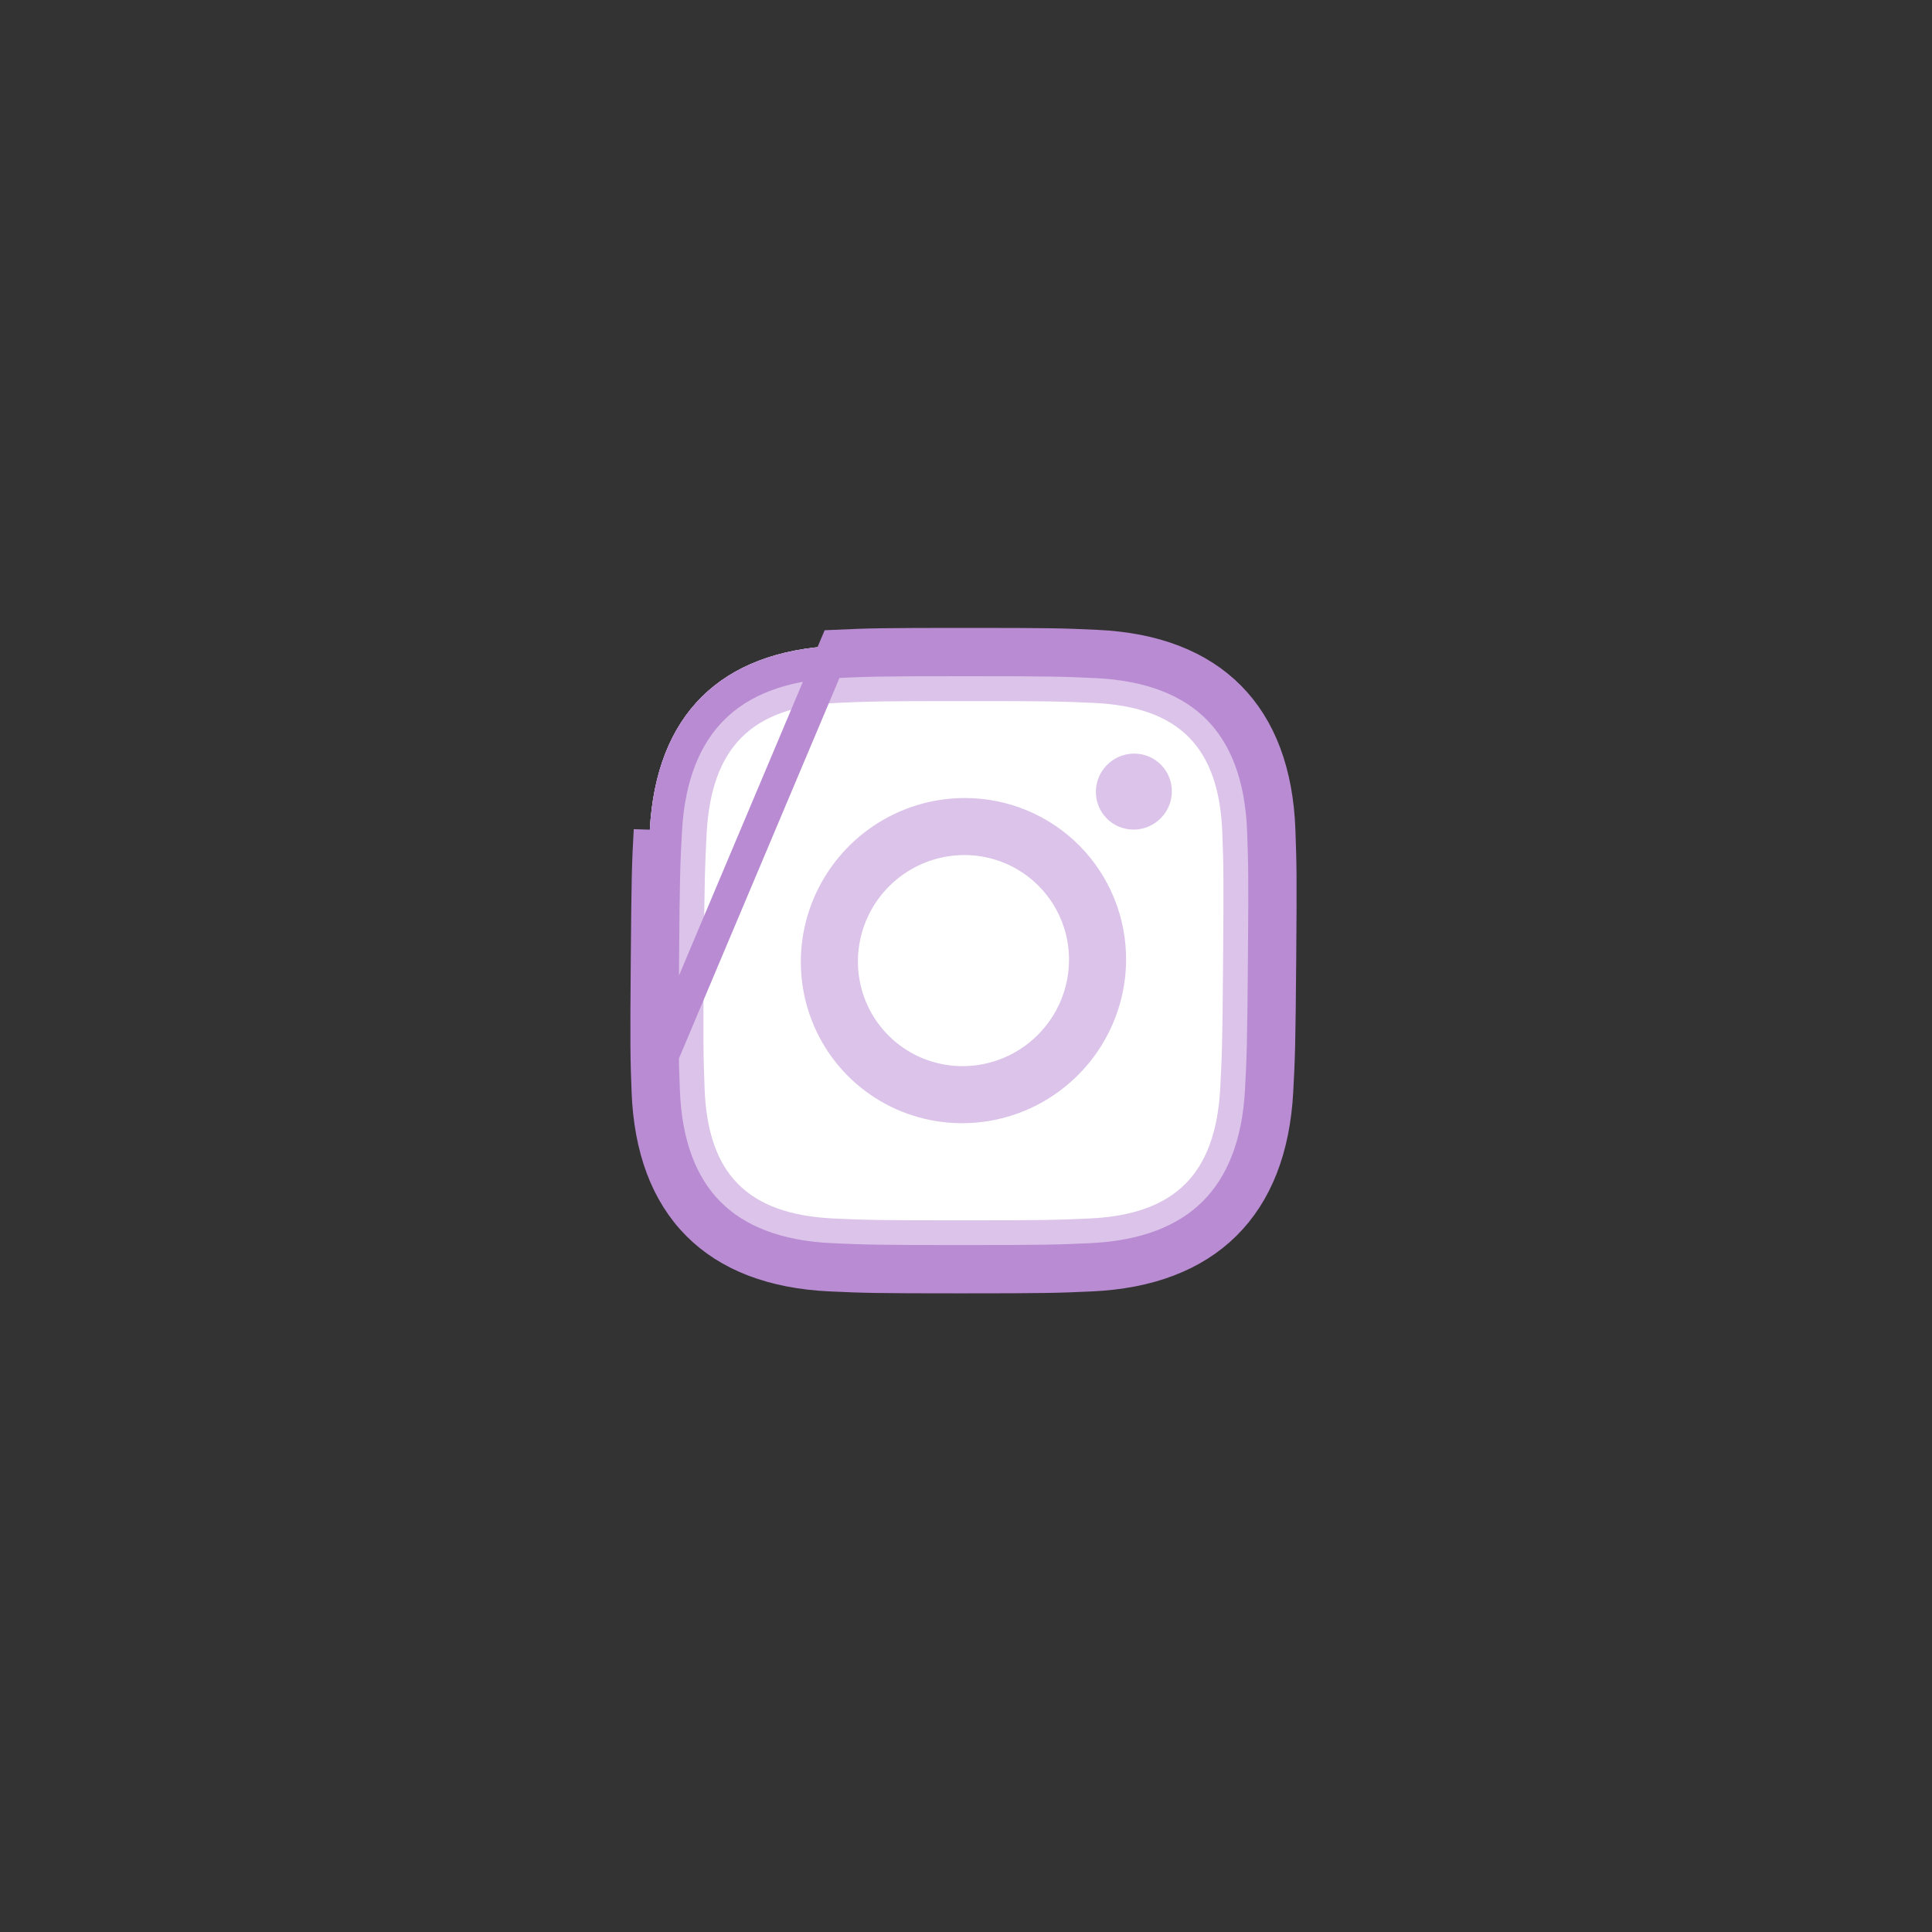 <svg width="60" height="60" viewBox="0 0 60 60" fill="none" xmlns="http://www.w3.org/2000/svg">
<rect x="0" y="0" width="60" height="60" fill="#333333" stroke="none"/>
<g clip-path="url(#clip0_2434_1867)">
<path d="M25.948 20.058C26.997 20.011 27.332 20 30.002 20C32.673 20 33.008 20.011 34.058 20.06C37.631 20.223 39.599 22.212 39.73 25.779C39.768 26.828 39.777 27.163 39.755 29.832C39.733 32.502 39.719 32.838 39.663 33.887C39.472 37.461 37.465 39.442 33.896 39.606C32.847 39.654 32.511 39.666 29.841 39.666C27.171 39.666 26.836 39.654 25.787 39.606C22.213 39.442 20.248 37.457 20.114 33.887C20.074 32.838 20.067 32.504 20.089 29.832C20.11 27.161 20.123 26.828 20.181 25.778C20.374 22.204 22.376 20.223 25.948 20.058Z" fill="white"/>
<path d="M29.987 21.772C32.614 21.772 32.925 21.782 33.963 21.829C36.627 21.95 37.86 23.214 37.96 25.86C37.999 26.896 38.006 27.208 37.984 29.835C37.963 32.463 37.95 32.772 37.895 33.81C37.745 36.453 36.5 37.72 33.831 37.841C32.793 37.888 32.483 37.898 29.855 37.898C27.227 37.898 26.918 37.888 25.88 37.841C23.21 37.712 21.981 36.449 21.882 33.809C21.843 32.773 21.835 32.463 21.857 29.834C21.879 27.205 21.892 26.897 21.947 25.858C22.097 23.214 23.343 21.95 26.011 21.828C27.052 21.782 27.362 21.772 29.987 21.772ZM30.002 20C27.332 20 26.997 20.011 25.948 20.058C22.376 20.223 20.374 22.204 20.181 25.778C20.123 26.828 20.11 27.161 20.089 29.832C20.067 32.504 20.074 32.838 20.114 33.887C20.248 37.457 22.213 39.442 25.787 39.606C26.836 39.654 27.171 39.666 29.841 39.666C32.511 39.666 32.847 39.654 33.896 39.606C37.465 39.442 39.472 37.461 39.663 33.887C39.719 32.838 39.733 32.502 39.755 29.832C39.777 27.163 39.768 26.828 39.73 25.779C39.599 22.212 37.631 20.223 34.058 20.06C33.008 20.011 32.673 20 30.002 20ZM29.963 24.783C28.964 24.783 27.985 25.079 27.15 25.634C26.315 26.189 25.661 26.977 25.271 27.9C24.881 28.823 24.773 29.838 24.96 30.818C25.147 31.797 25.62 32.697 26.321 33.403C27.021 34.109 27.917 34.59 28.895 34.785C29.873 34.98 30.89 34.88 31.816 34.498C32.742 34.116 33.536 33.468 34.097 32.638C34.659 31.808 34.963 30.831 34.972 29.832C34.977 29.169 34.852 28.513 34.603 27.9C34.354 27.287 33.987 26.731 33.522 26.262C33.057 25.793 32.503 25.421 31.892 25.167C31.282 24.913 30.626 24.783 29.963 24.783ZM29.894 33.11C29.246 33.11 28.614 32.918 28.078 32.558C27.542 32.198 27.126 31.686 26.883 31.087C26.639 30.488 26.58 29.829 26.712 29.193C26.843 28.557 27.16 27.973 27.622 27.515C28.085 27.056 28.671 26.744 29.308 26.618C29.945 26.491 30.604 26.556 31.201 26.804C31.797 27.052 32.306 27.473 32.662 28.012C33.017 28.551 33.205 29.184 33.199 29.832C33.192 30.702 32.84 31.535 32.22 32.15C31.6 32.765 30.764 33.11 29.894 33.11ZM35.224 23.404C34.991 23.404 34.762 23.473 34.567 23.602C34.372 23.732 34.219 23.916 34.127 24.131C34.036 24.347 34.011 24.584 34.054 24.813C34.098 25.042 34.208 25.253 34.372 25.418C34.535 25.583 34.745 25.695 34.973 25.741C35.202 25.787 35.439 25.763 35.656 25.674C35.872 25.585 36.058 25.433 36.189 25.239C36.32 25.045 36.391 24.817 36.393 24.584C36.396 24.271 36.274 23.971 36.055 23.75C35.836 23.529 35.537 23.404 35.224 23.404Z" fill="#DBC3E9"/>
<path d="M20.114 33.887C20.248 37.457 22.213 39.442 25.787 39.606C26.836 39.654 27.171 39.666 29.841 39.666C32.511 39.666 32.847 39.654 33.896 39.606M20.114 33.887L25.948 20.058C26.997 20.011 27.332 20 30.002 20C32.673 20 33.008 20.011 34.058 20.06C37.631 20.223 39.599 22.212 39.73 25.779C39.768 26.828 39.777 27.163 39.755 29.832C39.733 32.502 39.719 32.838 39.663 33.887C39.472 37.461 37.465 39.442 33.896 39.606M20.114 33.887C20.074 32.838 20.067 32.504 20.089 29.832C20.11 27.161 20.123 26.828 20.181 25.778L20.114 33.887ZM33.896 39.606L33.877 39.107M33.896 39.606L33.878 39.107C33.878 39.107 33.877 39.107 33.877 39.107M33.877 39.107C32.84 39.154 32.512 39.166 29.845 39.166C27.177 39.166 26.851 39.154 25.814 39.107C24.114 39.029 22.861 38.522 22.017 37.671C21.173 36.819 20.677 35.563 20.614 33.864L20.614 33.864C20.574 32.827 20.567 32.502 20.589 29.832C20.61 27.163 20.623 26.839 20.68 25.801L20.68 25.801C20.772 24.101 21.29 22.844 22.148 21.993C23.006 21.142 24.267 20.636 25.966 20.558C27.004 20.511 27.33 20.5 29.998 20.5C32.667 20.5 32.992 20.511 34.031 20.559L34.031 20.559C35.73 20.637 36.984 21.144 37.828 21.996C38.672 22.848 39.167 24.105 39.23 25.802L39.23 25.802C39.268 26.839 39.277 27.165 39.255 29.832C39.233 32.5 39.219 32.827 39.164 33.865C39.073 35.564 38.555 36.821 37.696 37.672C36.837 38.523 35.575 39.029 33.877 39.107Z" stroke="#B98BD3"/>
</g>
<defs>
<clipPath id="clip0_2434_1867">
<rect width="60" height="60" fill="white"/>
</clipPath>
</defs>
</svg>

